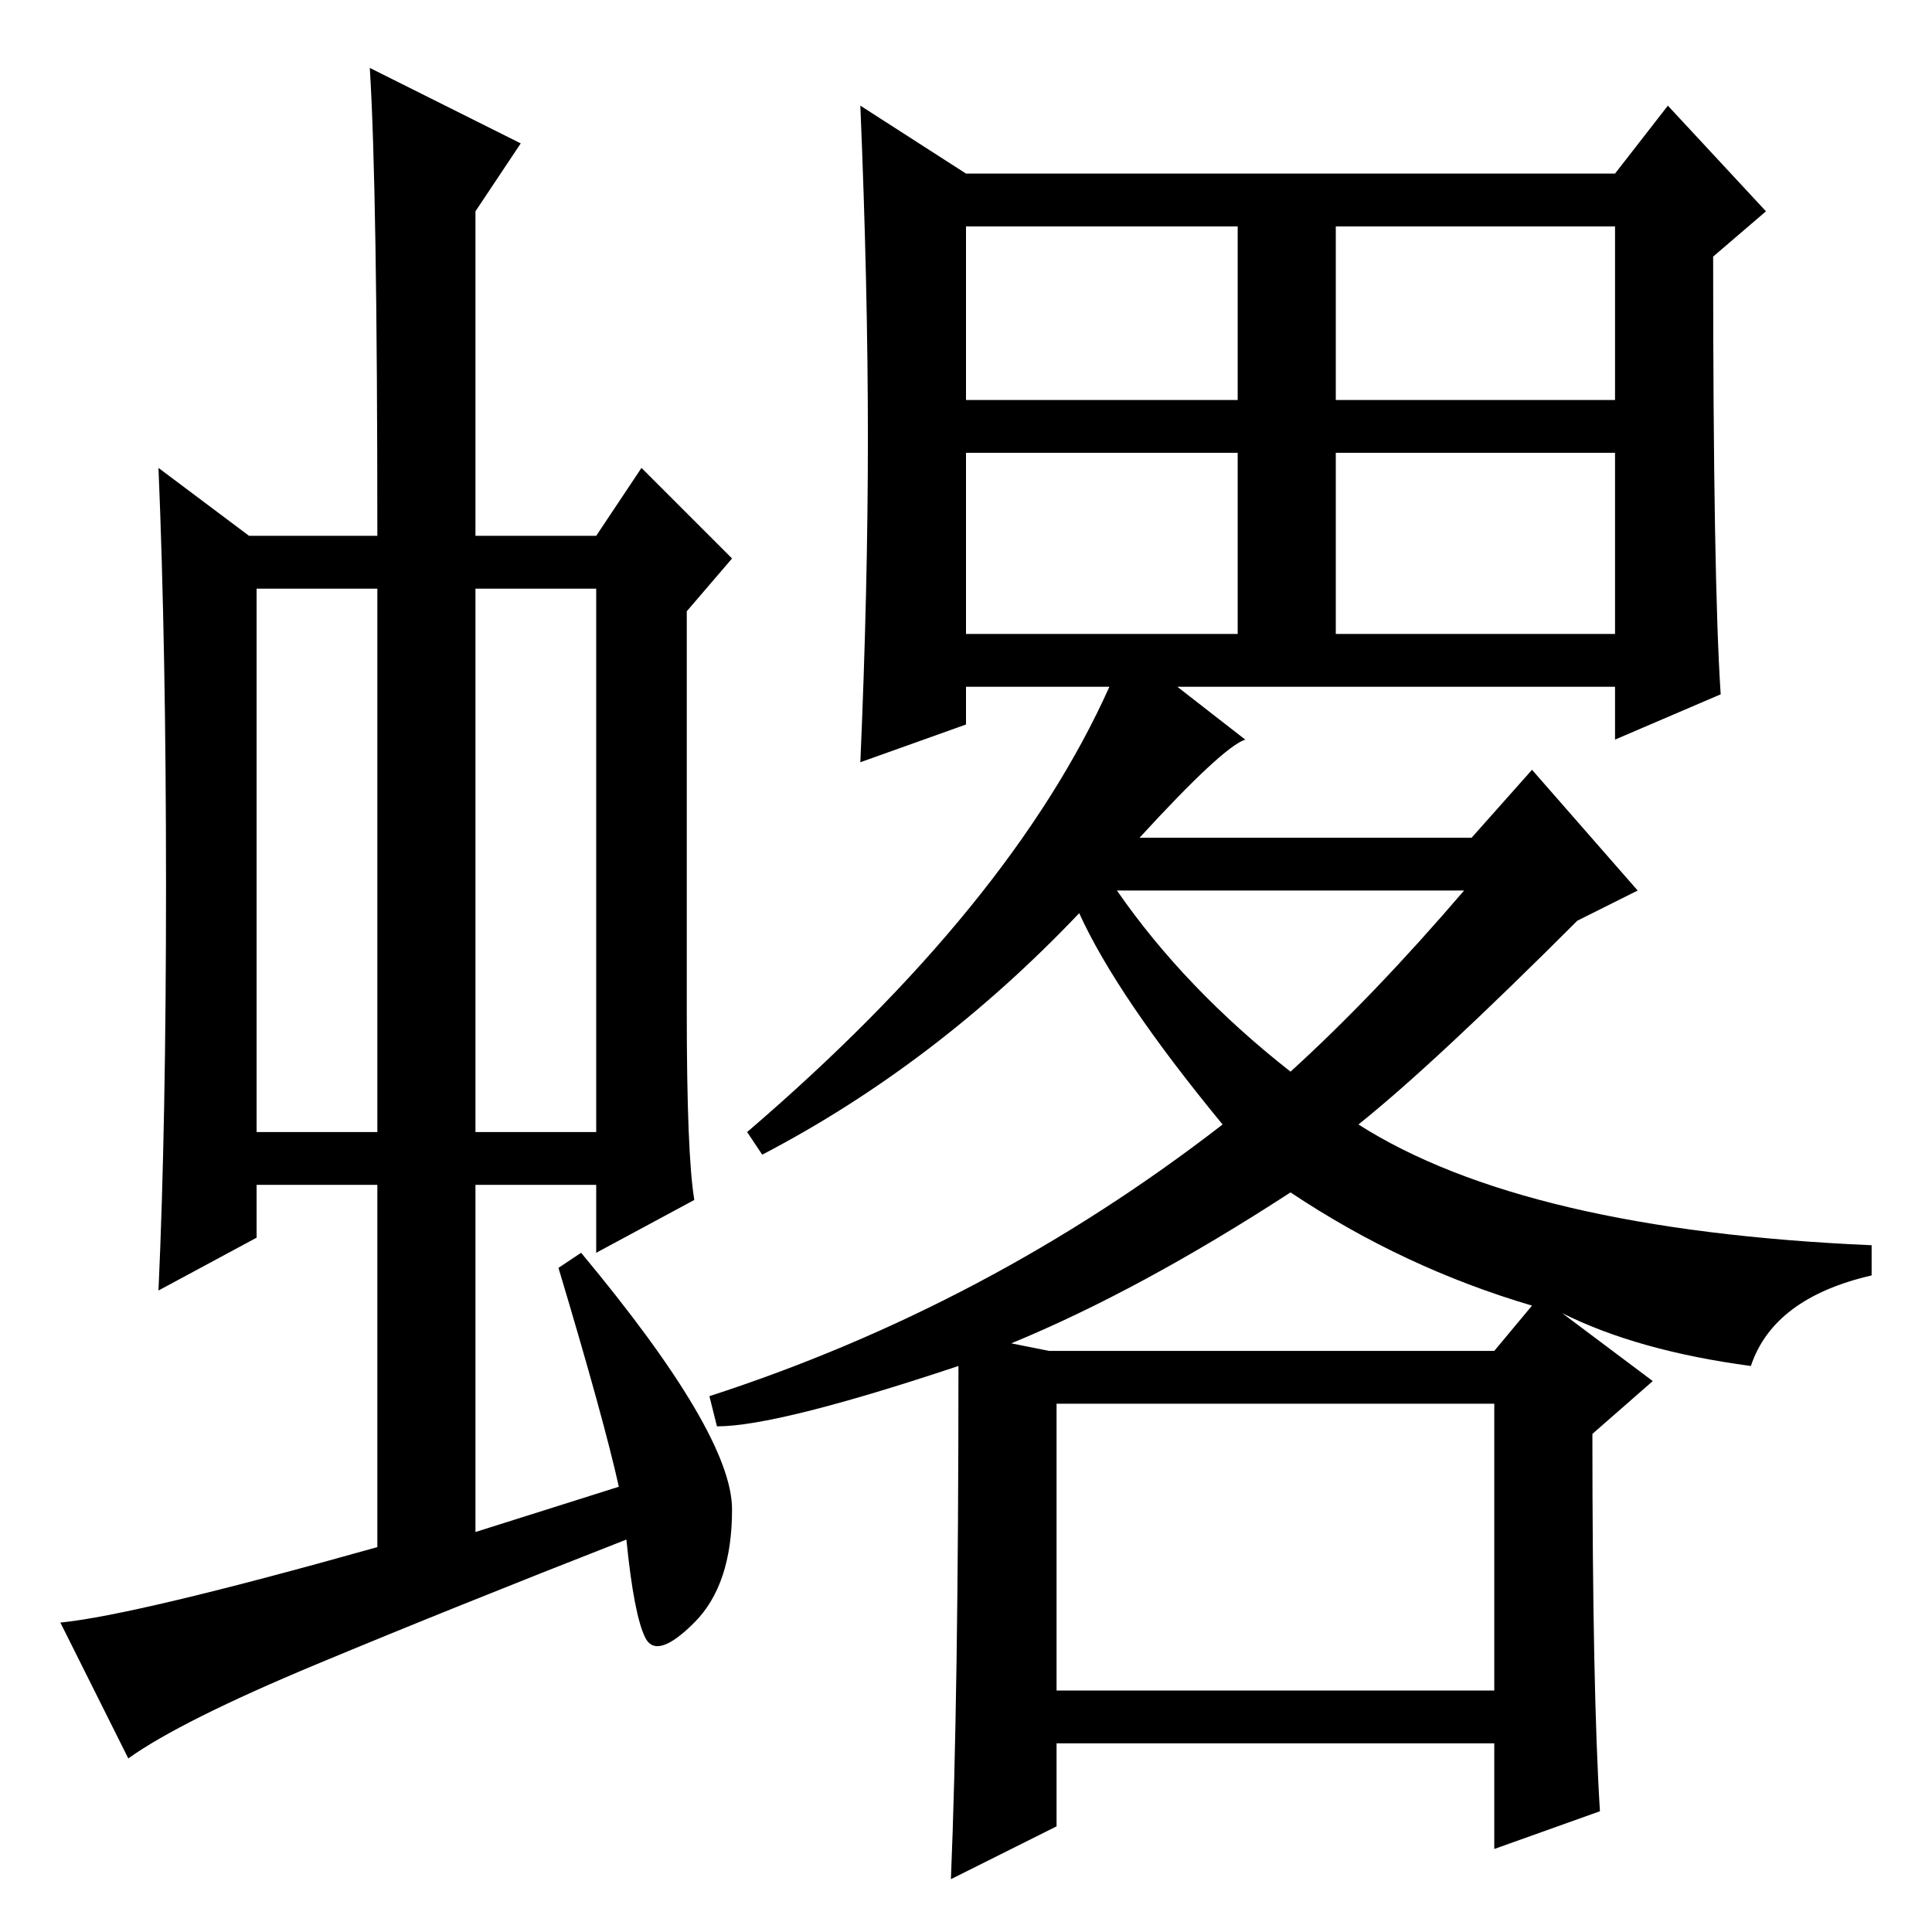 <?xml version="1.0" standalone="no"?>
<!DOCTYPE svg PUBLIC "-//W3C//DTD SVG 1.1//EN" "http://www.w3.org/Graphics/SVG/1.1/DTD/svg11.dtd" >
<svg xmlns="http://www.w3.org/2000/svg" xmlns:xlink="http://www.w3.org/1999/xlink" version="1.1" viewBox="0 -36 256 256">
  <g transform="matrix(1 0 0 -1 0 220)">
   <path fill="currentColor"
d="M34 106h16v72h-16v-72zM63 106h16v72h-16v-72zM50 51v48h-16v-7l-13 -7q1 22 1 53.5t-1 55.5l12 -9h17q0 46 -1 62l20 -10l-6 -9v-43h16l6 9l12 -12l-6 -7v-53q0 -19 1 -25l-13 -7v9h-16v-46l19 6q-2 9 -8 29l3 2q20 -24 20 -34t-5 -15t-6.5 -2t-2.5 13q-23 -9 -41 -16.5
t-25 -12.5l-9 18q10 1 42 10zM212 16l-14 -5v14h-58v-11l-14 -7q1 24 1 68q-24 -8 -32 -8l-1 4q37 12 68 36q-14 17 -19 28q-19 -20 -42 -32l-2 3q35 30 48 59h-19v-5l-14 -5q1 23 1 43t-1 44l14 -9h86l7 9l13 -14l-7 -6q0 -43 1 -58l-14 -6v7h-58l9 -7q-3 -1 -14 -13h44
l8 9l14 -16l-8 -4q-19 -19 -29 -27q22 -14 68 -16v-4q-13 -3 -16 -12q-15 2 -25 7l12 -9l-8 -7q0 -34 1 -50zM128 203h36v23h-36v-23zM177 203h37v23h-37v-23zM128 172h36v24h-36v-24zM177 172h37v24h-37v-24zM171 114q11 10 23 24h-46q9 -13 23 -24zM140 32h58v38h-58v-38z
M134 78l5 -1h59l5 6q-17 5 -32 15q-20 -13 -37 -20z" />
  </g>

</svg>
